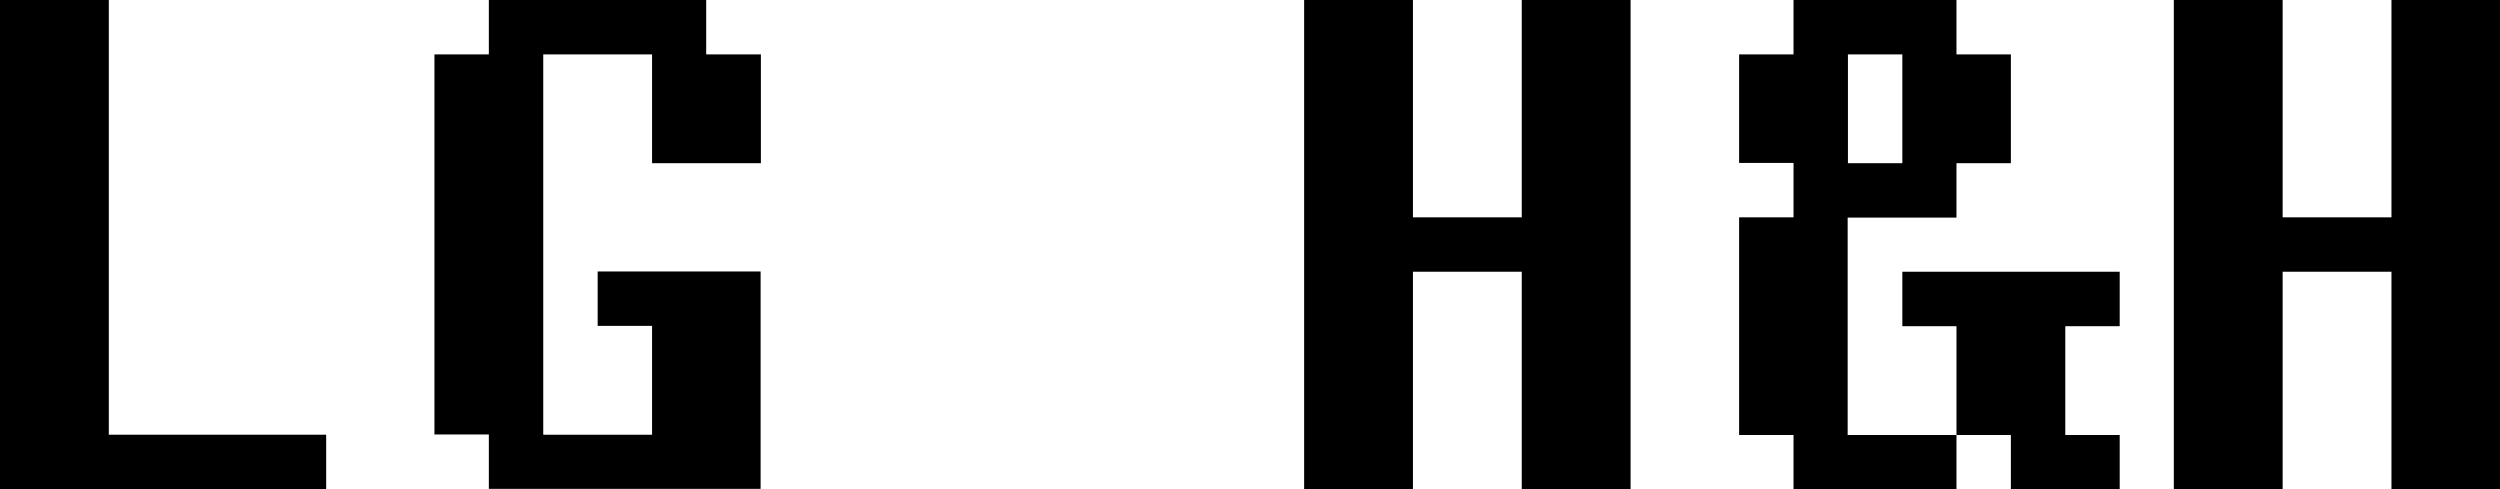 <?xml version="1.0" encoding="UTF-8"?><svg id="_이어_2" xmlns="http://www.w3.org/2000/svg" viewBox="0 0 90.98 17.8"><g id="_이어_2-2"><g><path d="M3.96,0V15.82h7.91v1.98H0V0H3.96Z"/><path d="M27.69,1.98v3.96h-3.96V1.98h-3.96V15.82h3.96v-3.96h-1.98v-1.98h5.93v7.91h-9.89v-1.98h-1.98V1.98h1.98V0h7.91V1.98h1.98Z"/><path d="M55.38,7.91V0h3.96V17.8h-3.96v-7.91h-3.96v7.91h-3.96V0h3.96V7.91h3.96Z"/><path d="M65.27,7.91v-1.98h-1.98V1.98h1.98V0h5.93V1.98h1.98v3.96h-1.98v1.98h-3.96v7.91h3.96v1.98h-5.93v-1.98h-1.98V7.91h1.98Zm1.98-5.93v3.96h1.98V1.98h-1.98Zm3.96,9.89h-1.98v-1.98h7.91v1.98h-1.98v3.96h1.98v1.98h-3.96v-1.98h-1.98v-3.96Z"/><path d="M87.03,7.91V0h3.96V17.8h-3.96v-7.91h-3.96v7.91h-3.96V0h3.96V7.91h3.96Z"/></g></g></svg>